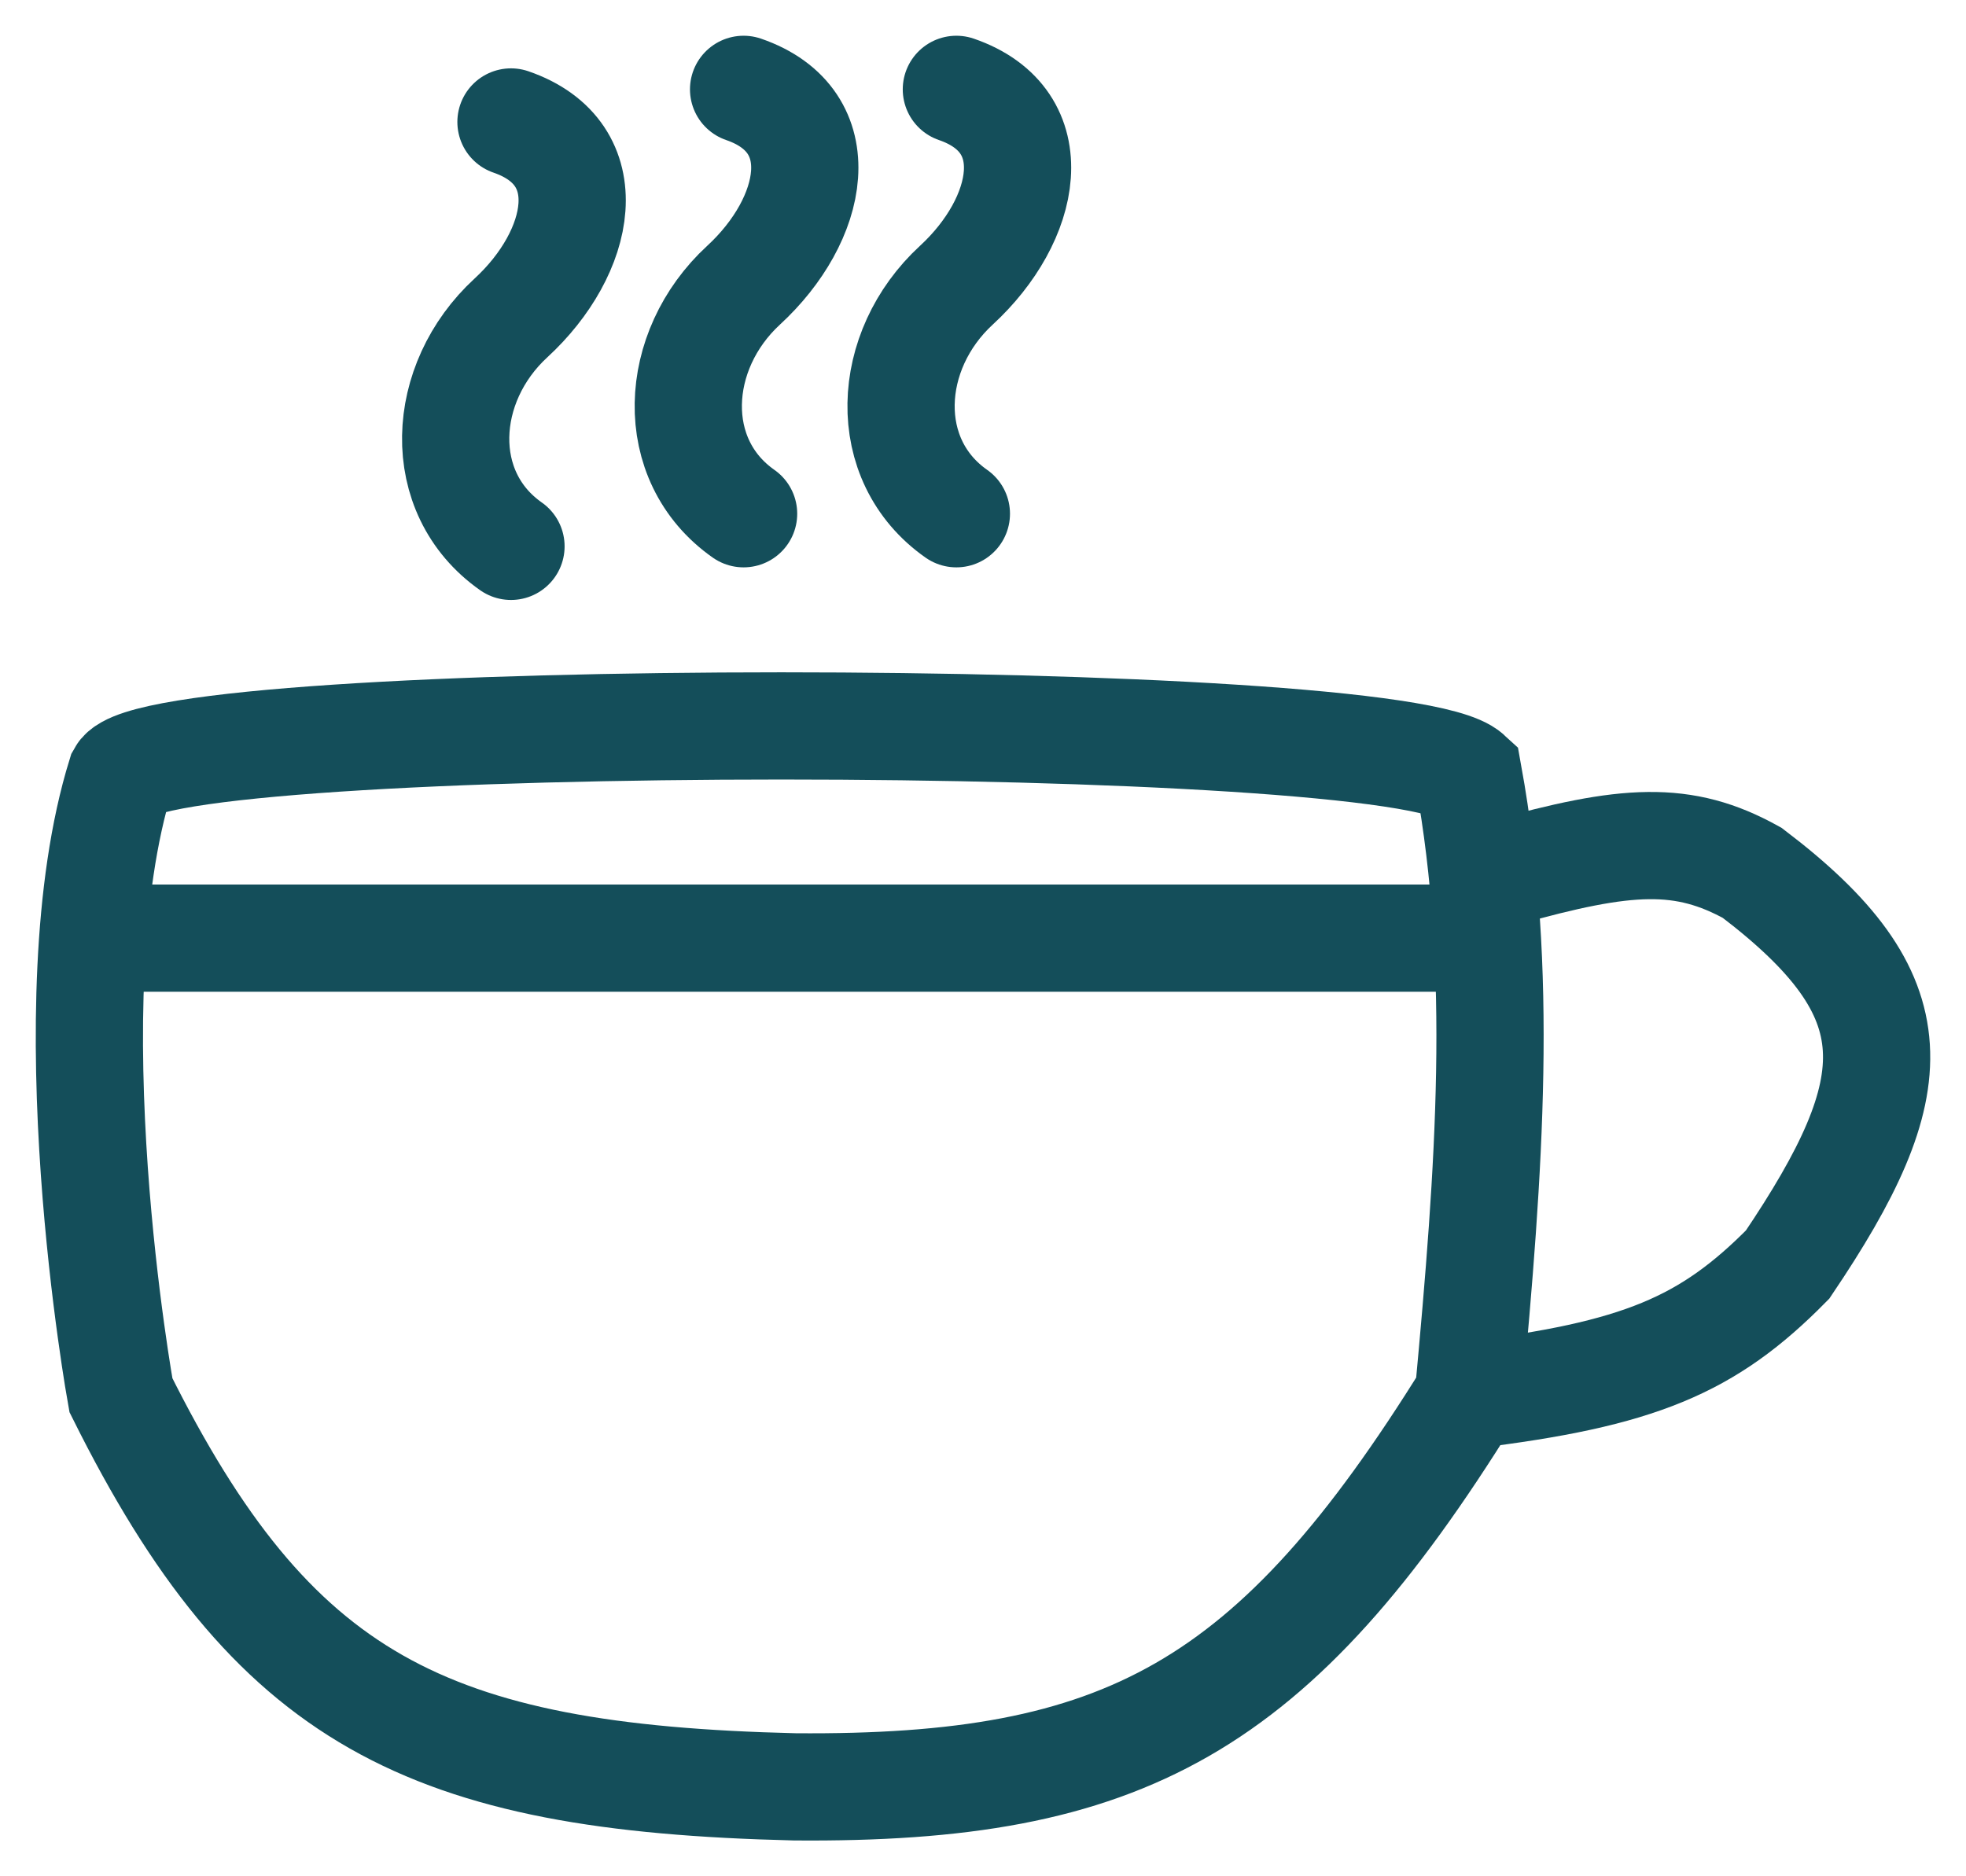 <svg width="22" height="21" viewBox="0 0 22 21" fill="none" xmlns="http://www.w3.org/2000/svg">
<path d="M1.353 10.5H16.433" stroke="#144E5A" stroke-width="1.2"/>
<path d="M16.432 8.673C15.639 7.942 1.75 7.942 1.353 8.673C0.559 11.23 1.353 15.615 1.353 15.615C3.051 19.024 4.763 19.9 8.893 19.999C12.579 20.03 14.254 19.126 16.432 15.615C16.67 13.056 16.829 10.865 16.432 8.673Z" stroke="#144E5A" stroke-width="1.2"/>
<path d="M16.829 9.769C18.202 9.382 18.838 9.343 19.607 9.769C21.424 11.15 21.363 12.139 20.004 14.153C19.114 15.056 18.344 15.384 16.432 15.615" stroke="#144E5A" stroke-width="1.2"/>
<path d="M5.718 1.365C6.743 1.718 6.512 2.827 5.718 3.558C4.924 4.288 4.862 5.515 5.718 6.115" stroke="#144E5A" stroke-width="1.2" stroke-linecap="round"/>
<path d="M8.321 1C9.346 1.353 9.115 2.461 8.321 3.192C7.527 3.923 7.465 5.15 8.321 5.75" stroke="#144E5A" stroke-width="1.2" stroke-linecap="round"/>
<path d="M10.702 1C11.727 1.353 11.496 2.461 10.702 3.192C9.908 3.923 9.846 5.15 10.702 5.75" stroke="#144E5A" stroke-width="1.2" stroke-linecap="round"/>
</svg>
